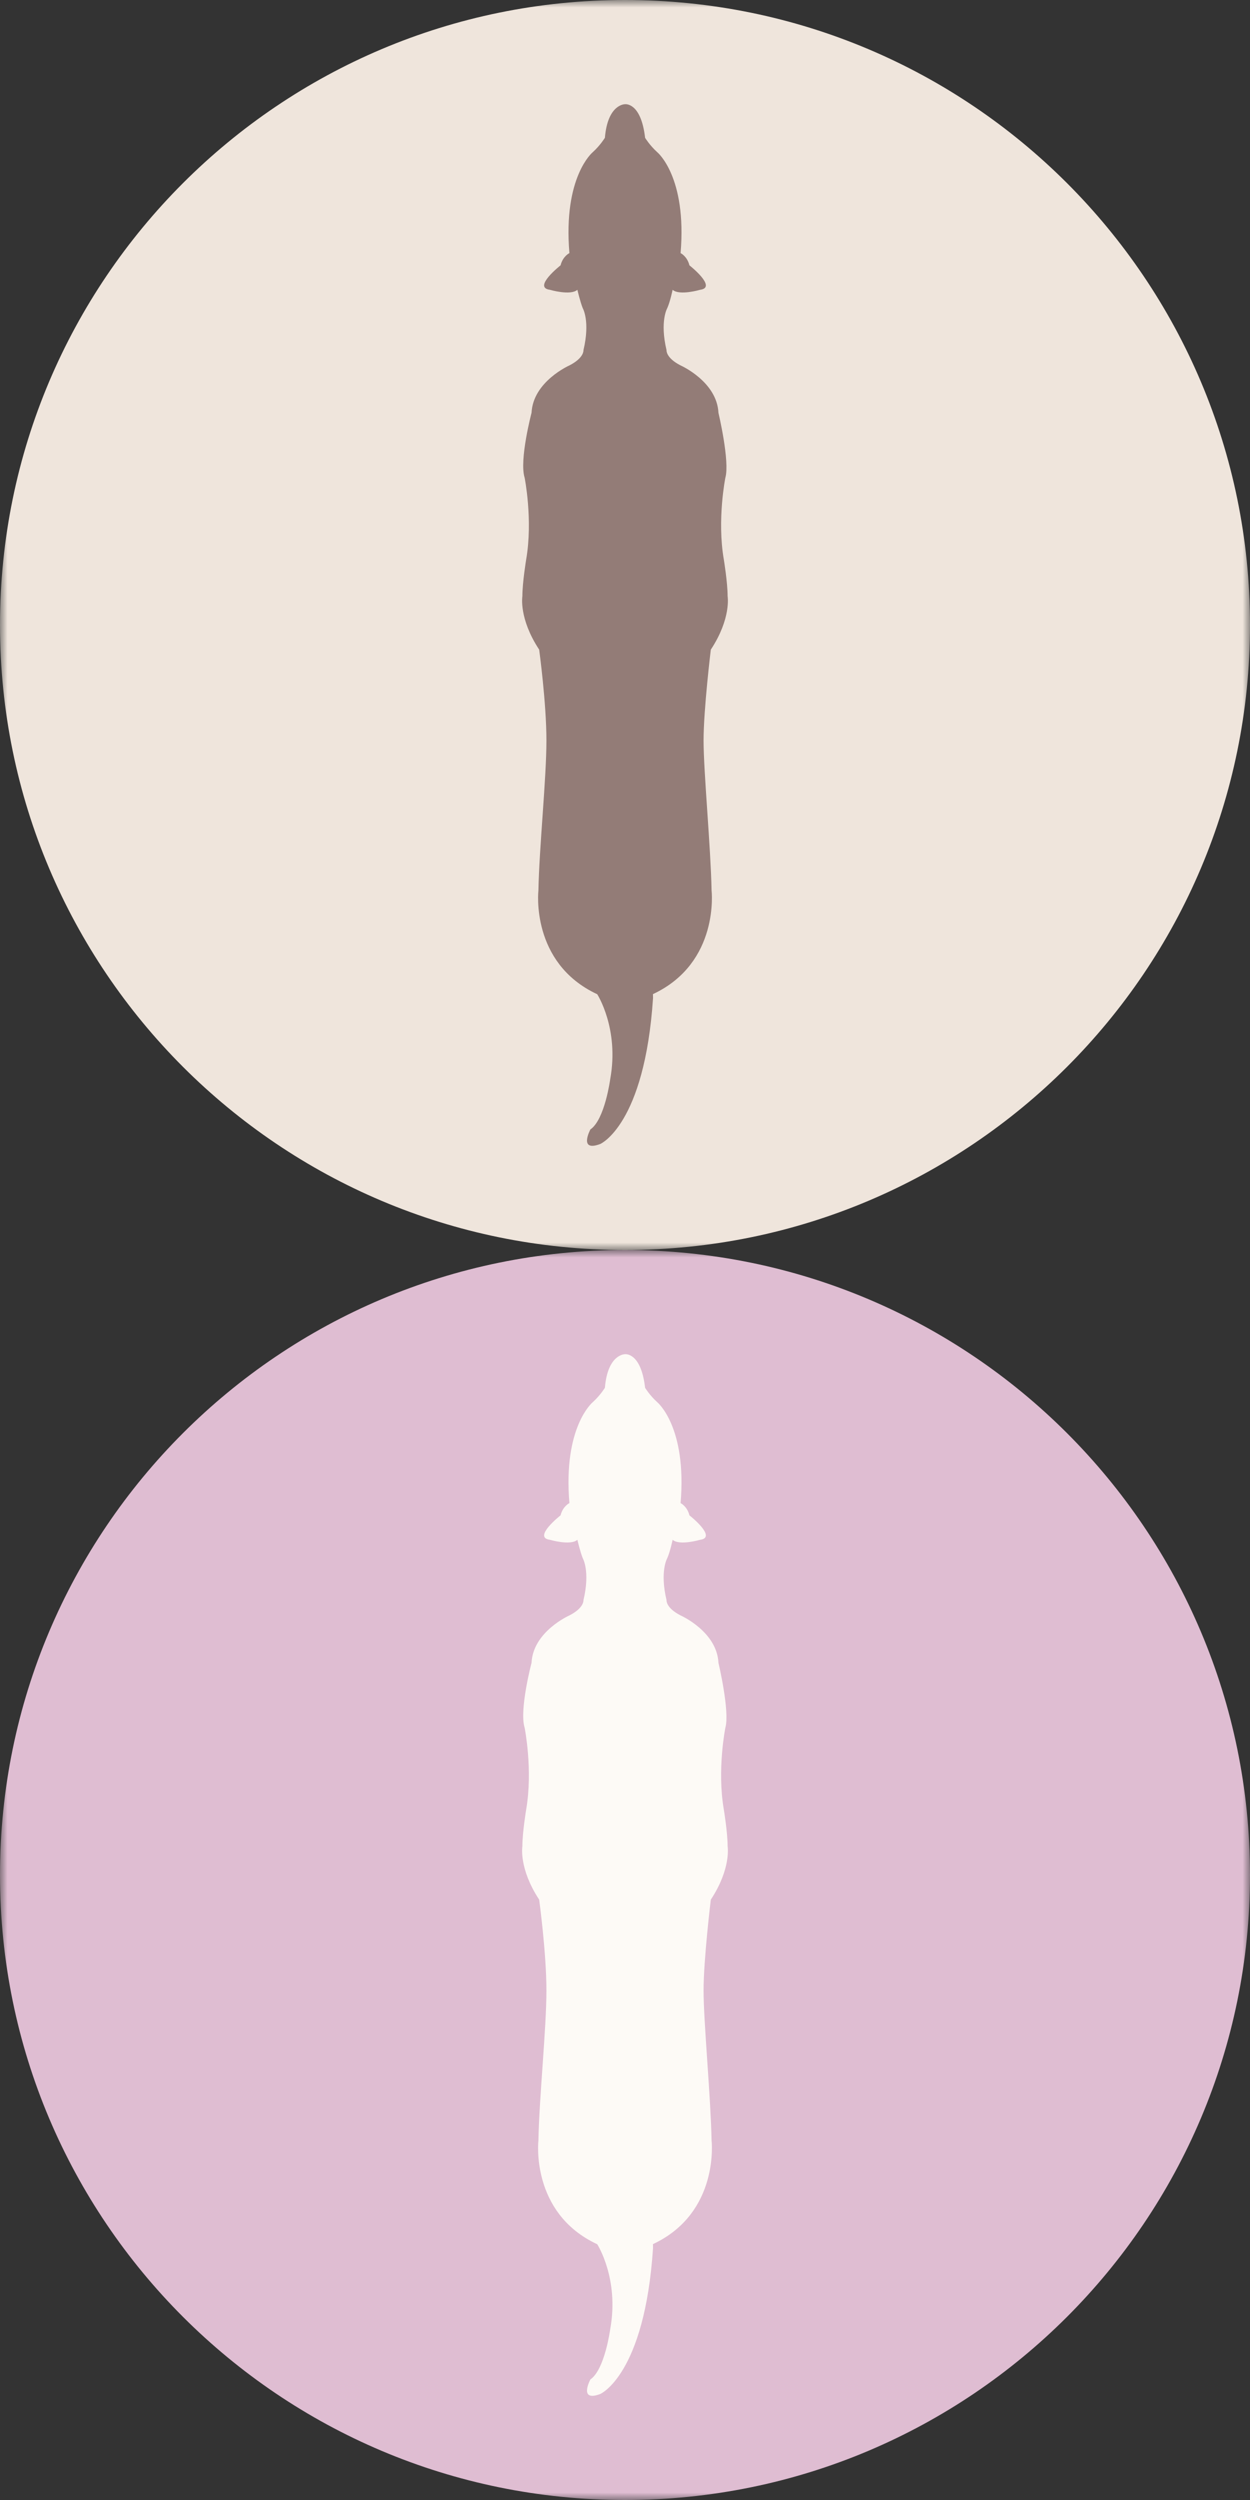 <?xml version="1.0"?>
<!--Icons from directory ""-->
<svg xmlns="http://www.w3.org/2000/svg" width="84" height="168" viewBox="0 0 84 168"><rect x="0" y="0" width="84" height="168" fill="#333333" stroke="none"/><svg xmlns:xlink="http://www.w3.org/1999/xlink" width="84" height="84" id="diagnosis-btn-img-body-04-disable" y="0"><defs><path id="diagnosis-btn-img-body-04-disable-a" d="M0 0h83.999v84H0z"/></defs><g fill="none" fill-rule="evenodd"><mask id="diagnosis-btn-img-body-04-disable-b" fill="#fff"><use xlink:href="#diagnosis-btn-img-body-04-disable-a"/></mask><path fill="#EFE5DC" d="M84 42c0 23.196-18.805 42-42 42S0 65.196 0 42 18.804 0 42 0s42 18.804 42 42" mask="url(#diagnosis-btn-img-body-04-disable-b)"/><path fill="#937C77" d="M40.649 9.26s-.31.51-.821.972c0 0-1.997 1.643-1.564 6.777 0 0-.44.206-.594.822 0 0-1.9 1.489-.718 1.643 0 0 1.386.41 1.848 0 0 0 .187.802.359 1.232 0 0 .513.872.05 2.823 0 0 .059.515-.945 1.027 0 0-2.441 1.078-2.544 3.183 0 0-.838 3.172-.464 4.366 0 0 .565 2.823.103 5.492 0 0-.255 1.541-.255 2.465 0 0-.257 1.49 1.129 3.595 0 0 .487 3.58.487 6.11 0 2.527-.487 7.238-.538 10.063 0 0-.566 4.877 3.952 6.983 0 0 1.49 2.31.874 5.698 0 0-.36 2.722-1.335 3.389 0 0-.821 1.54.667.975 0 0 2.98-1.284 3.544-9.806l-.005-.264c4.504-2.109 3.939-6.976 3.939-6.976-.051-2.824-.538-7.96-.538-10.063 0-2.103.487-6.11.487-6.11 1.386-2.105 1.129-3.593 1.129-3.593 0-.925-.255-2.466-.255-2.466-.462-2.67.103-5.492.103-5.492.312-1.096-.464-4.365-.464-4.365-.103-2.105-2.544-3.183-2.544-3.183-1.004-.513-.945-1.027-.945-1.027-.463-1.952.05-2.825.05-2.825.194-.43.359-1.231.359-1.231.462.41 1.848 0 1.848 0 1.18-.154-.718-1.643-.718-1.643-.155-.616-.594-.822-.594-.822.434-5.135-1.564-6.777-1.564-6.777-.512-.462-.821-.971-.821-.971-.278-2.417-1.352-2.258-1.352-2.258s-1.162-.02-1.35 2.258"/></g></svg><svg xmlns:xlink="http://www.w3.org/1999/xlink" width="84" height="84" id="diagnosis-btn-img-body-04" y="84"><defs><path id="diagnosis-btn-img-body-04-a" d="M0 0h83.999v84H0z"/></defs><g fill="none" fill-rule="evenodd"><mask id="diagnosis-btn-img-body-04-b" fill="#fff"><use xlink:href="#diagnosis-btn-img-body-04-a"/></mask><path fill="#DFBDD2" d="M84 42c0 23.196-18.805 42-42 42S0 65.196 0 42 18.804 0 42 0s42 18.804 42 42" mask="url(#diagnosis-btn-img-body-04-b)"/><path fill="#FDFAF6" d="M40.649 9.26s-.31.51-.821.972c0 0-1.997 1.643-1.564 6.777 0 0-.44.206-.594.822 0 0-1.9 1.489-.718 1.643 0 0 1.386.41 1.848 0 0 0 .187.802.359 1.232 0 0 .513.872.05 2.823 0 0 .059.515-.945 1.027 0 0-2.441 1.078-2.544 3.183 0 0-.838 3.172-.464 4.366 0 0 .565 2.823.103 5.492 0 0-.255 1.541-.255 2.465 0 0-.257 1.49 1.129 3.595 0 0 .487 3.58.487 6.11 0 2.527-.487 7.238-.538 10.063 0 0-.566 4.877 3.952 6.983 0 0 1.49 2.31.874 5.698 0 0-.36 2.722-1.335 3.389 0 0-.821 1.54.667.975 0 0 2.98-1.284 3.544-9.806l-.005-.264c4.504-2.109 3.939-6.976 3.939-6.976-.051-2.824-.538-7.96-.538-10.063 0-2.103.487-6.11.487-6.11 1.386-2.105 1.129-3.593 1.129-3.593 0-.925-.255-2.466-.255-2.466-.462-2.67.103-5.492.103-5.492.312-1.096-.464-4.365-.464-4.365-.103-2.105-2.544-3.183-2.544-3.183-1.004-.513-.945-1.027-.945-1.027-.463-1.952.05-2.825.05-2.825.194-.43.359-1.231.359-1.231.462.41 1.848 0 1.848 0 1.18-.154-.718-1.643-.718-1.643-.155-.616-.594-.822-.594-.822.434-5.135-1.564-6.777-1.564-6.777-.512-.462-.821-.971-.821-.971-.278-2.417-1.352-2.258-1.352-2.258s-1.162-.02-1.35 2.258"/></g></svg></svg>
